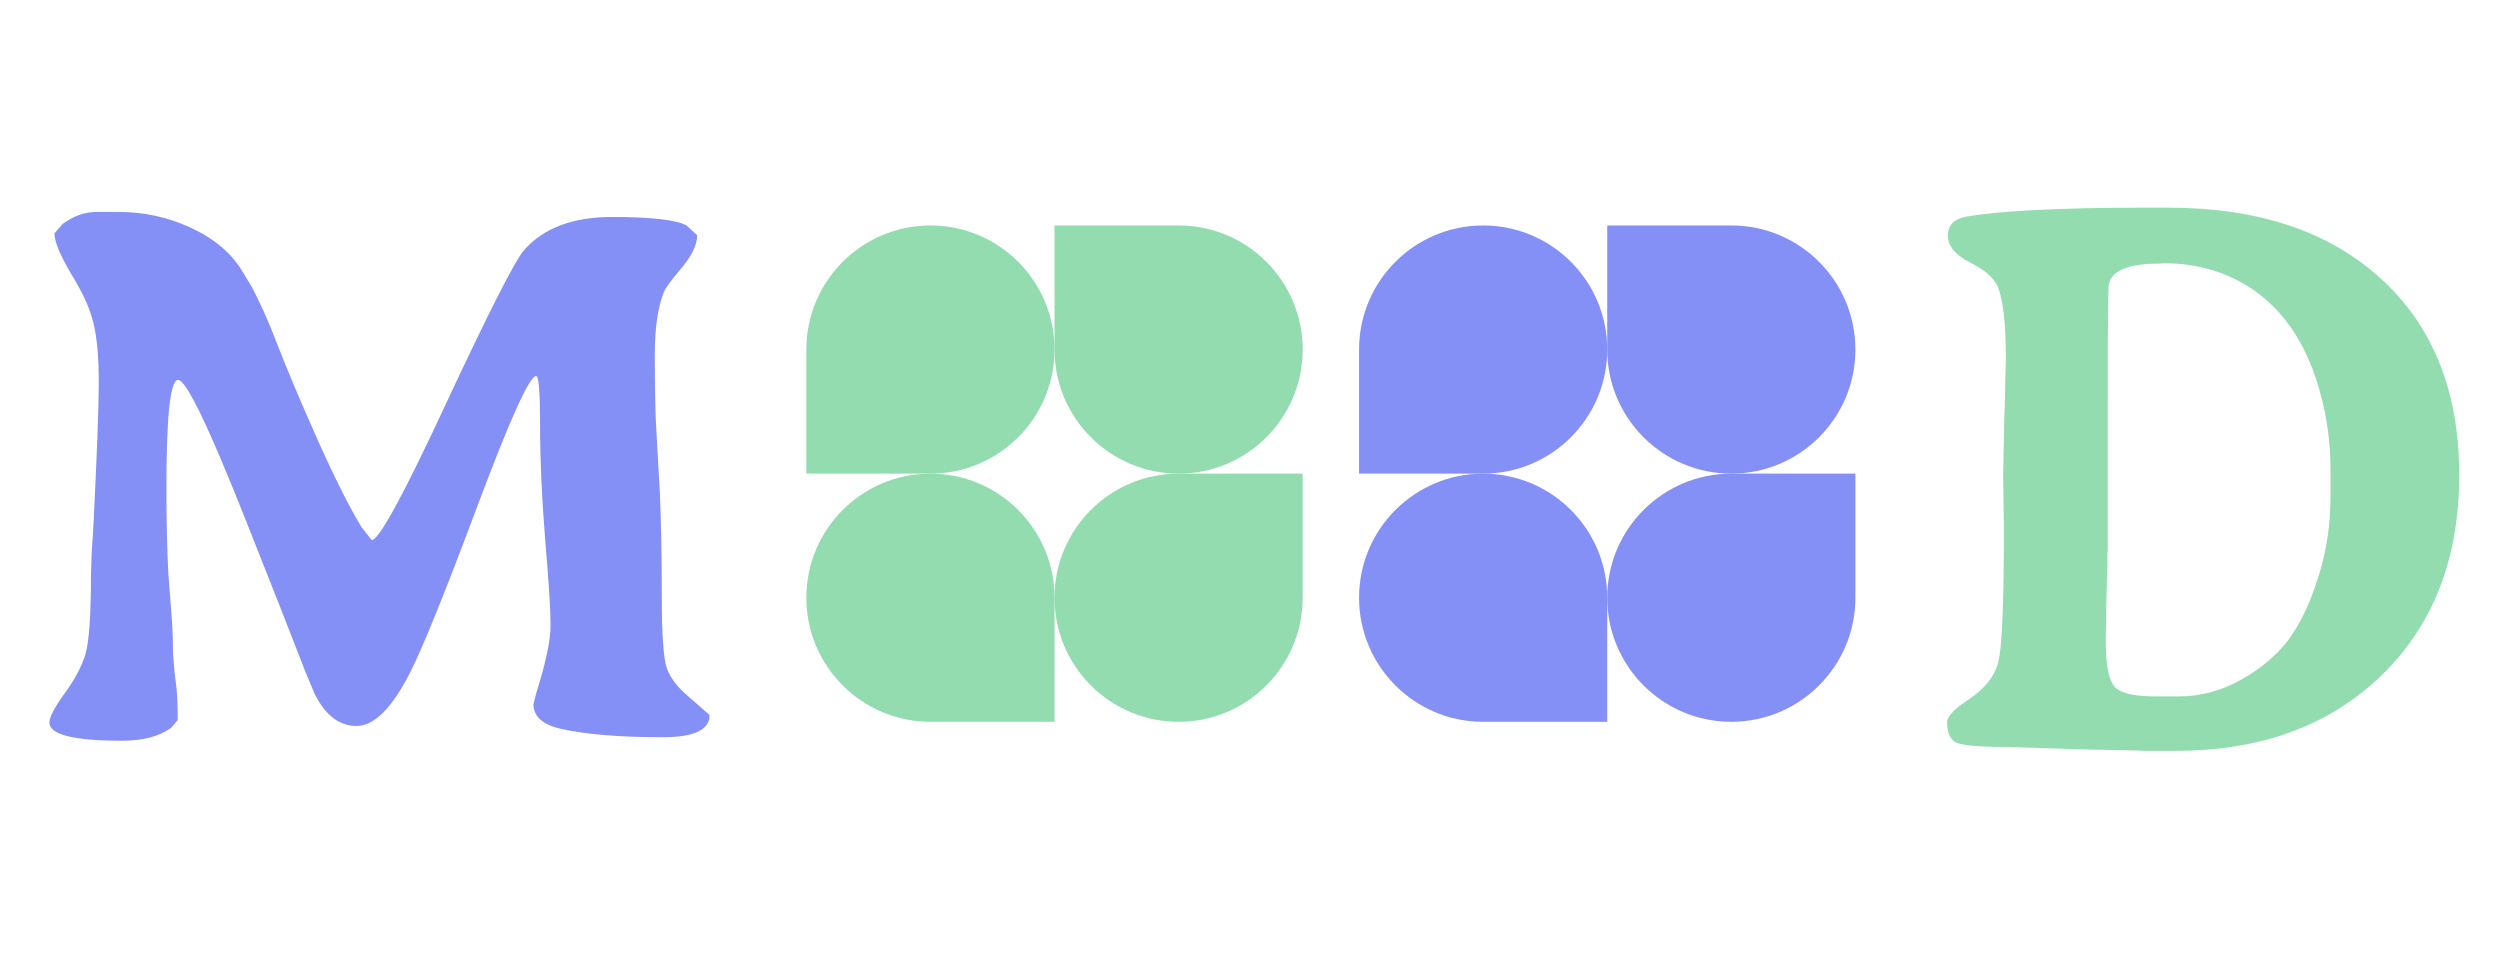 <svg width="227" height="88" viewBox="0 0 227 88" fill="none" xmlns="http://www.w3.org/2000/svg">
<path d="M95.751 31.739C95.751 37.962 90.706 43.006 84.484 43.006H73.217V31.739C73.217 25.517 78.261 20.472 84.484 20.472C90.706 20.472 95.751 25.517 95.751 31.739Z" fill="#93DCAF"/>
<path d="M95.751 54.273C95.751 48.05 100.795 43.006 107.018 43.006H118.284V54.273C118.284 60.495 113.24 65.54 107.018 65.54C100.795 65.54 95.751 60.495 95.751 54.273Z" fill="#93DCAF"/>
<path d="M73.217 54.273C73.217 60.495 78.261 65.54 84.484 65.54H95.751V54.273C95.751 48.05 90.706 43.006 84.484 43.006C78.261 43.006 73.217 48.05 73.217 54.273Z" fill="#93DCAF"/>
<path d="M118.284 31.739C118.284 25.517 113.24 20.472 107.018 20.472H95.751V31.739C95.751 37.962 100.795 43.006 107.018 43.006C113.24 43.006 118.284 37.962 118.284 31.739Z" fill="#93DCAF"/>
<path d="M145.936 31.739C145.936 37.962 140.892 43.006 134.669 43.006H123.403V31.739C123.403 25.517 128.447 20.472 134.669 20.472C140.892 20.472 145.936 25.517 145.936 31.739Z" fill="#8590F7"/>
<path d="M145.936 54.273C145.936 48.05 150.981 43.006 157.203 43.006H168.47V54.273C168.47 60.495 163.426 65.54 157.203 65.54C150.981 65.54 145.936 60.495 145.936 54.273Z" fill="#8590F7"/>
<path d="M123.403 54.273C123.403 60.495 128.447 65.54 134.669 65.54H145.936V54.273C145.936 48.05 140.892 43.006 134.669 43.006C128.447 43.006 123.403 48.05 123.403 54.273Z" fill="#8590F7"/>
<path d="M168.47 31.739C168.47 25.517 163.426 20.472 157.203 20.472H145.936V31.739C145.936 37.962 150.981 43.006 157.203 43.006C163.426 43.006 168.47 37.962 168.47 31.739Z" fill="#8590F7"/>
<path d="M47.592 22.703C49.358 20.702 52.017 19.702 55.571 19.702C59.149 19.702 61.408 19.961 62.35 20.478L63.303 21.361C63.303 22.208 62.833 23.197 61.891 24.327C60.95 25.433 60.408 26.174 60.267 26.551C59.726 27.916 59.455 29.823 59.455 32.271C59.455 34.718 59.49 36.778 59.561 38.449L59.914 44.698C60.032 47.499 60.09 50.641 60.09 54.125C60.09 57.608 60.243 59.797 60.549 60.692C60.879 61.563 61.503 62.386 62.421 63.163L64.433 64.928C64.433 66.27 63.021 66.941 60.196 66.941C56.266 66.941 53.159 66.682 50.876 66.164C49.252 65.787 48.44 65.046 48.44 63.94L48.687 62.951C49.557 60.197 49.993 58.138 49.993 56.773C49.993 55.384 49.828 52.783 49.499 48.97C49.193 45.157 49.04 41.733 49.04 38.696C49.04 35.66 48.922 34.142 48.687 34.142C48.075 34.142 46.298 38.072 43.355 45.934C40.413 53.795 38.377 58.832 37.248 61.045C35.6 64.293 33.976 65.917 32.375 65.917C30.798 65.917 29.527 64.94 28.562 62.987L27.75 61.045C27.491 60.386 26.715 58.397 25.42 55.078L22.278 47.134C18.936 38.708 16.9 34.495 16.17 34.495C15.464 34.495 15.111 37.731 15.111 44.204C15.111 47.287 15.17 49.912 15.287 52.077L15.57 55.784C15.664 56.985 15.711 58.185 15.711 59.385L15.852 61.08L16.029 62.492C16.099 63.222 16.135 64.187 16.135 65.387L15.534 66.094C14.452 66.87 12.969 67.259 11.086 67.259C6.685 67.259 4.484 66.706 4.484 65.599C4.484 65.129 4.931 64.269 5.825 63.022C6.743 61.774 7.379 60.598 7.732 59.491C8.085 58.361 8.262 55.902 8.262 52.112L8.332 50.029L8.473 47.911C8.803 41.321 8.968 36.919 8.968 34.707C8.968 32.494 8.815 30.741 8.509 29.446C8.226 28.151 7.555 26.645 6.496 24.927C5.461 23.185 4.943 21.938 4.943 21.184L5.684 20.337C6.673 19.608 7.708 19.243 8.791 19.243H10.698C13.028 19.243 15.193 19.702 17.194 20.62C19.195 21.514 20.713 22.715 21.748 24.221L22.737 25.845C23.537 27.281 24.349 29.081 25.173 31.247C25.997 33.389 27.197 36.237 28.774 39.791C30.351 43.321 31.705 46.016 32.834 47.876L33.752 49.041C34.411 49.041 36.671 44.886 40.531 36.578C44.415 28.269 46.768 23.644 47.592 22.703Z" fill="#8590F7"/>
<path d="M211.612 45.051V42.651C211.612 40.156 211.271 37.719 210.588 35.342C209.129 30.282 206.41 26.869 202.433 25.104C200.62 24.303 198.643 23.903 196.501 23.903L196.007 23.938C193.324 23.938 191.817 24.539 191.488 25.739C191.417 25.998 191.382 29.517 191.382 36.295V49.853L191.347 50.382C191.347 50.736 191.347 51.089 191.347 51.442L191.241 55.149C191.241 55.502 191.241 55.855 191.241 56.208L191.205 57.797V58.361C191.205 60.339 191.453 61.645 191.947 62.281C192.441 62.916 193.7 63.234 195.725 63.234H197.843C199.82 63.234 201.703 62.728 203.492 61.716C205.304 60.703 206.74 59.491 207.799 58.079C208.858 56.643 209.753 54.772 210.482 52.465C211.236 50.135 211.612 47.664 211.612 45.051ZM178.884 23.832C177.542 23.15 176.871 22.338 176.871 21.396C176.871 20.431 177.436 19.855 178.566 19.666C181.744 19.125 187.216 18.854 194.983 18.854H196.854C205.069 18.854 211.53 21.02 216.237 25.351C220.945 29.658 223.298 35.589 223.298 43.145C223.298 50.7 220.945 56.761 216.237 61.327C211.53 65.893 205.292 68.177 197.525 68.177H194.736L193.818 68.141L191.912 68.106C191.3 68.082 190.699 68.071 190.111 68.071L182.203 67.823C179.566 67.823 178.001 67.671 177.507 67.365C177.036 67.058 176.801 66.458 176.801 65.564C176.801 65.046 177.483 64.34 178.848 63.446C180.214 62.528 181.073 61.445 181.426 60.197C181.779 58.95 181.955 54.807 181.955 47.77L181.885 43.251L181.991 37.919L182.026 37.037C182.05 36.425 182.061 35.825 182.061 35.236L182.132 32.588C182.132 29.387 181.885 27.198 181.39 26.021C181.061 25.245 180.225 24.515 178.884 23.832Z" fill="#93DCAF"/>
</svg>
